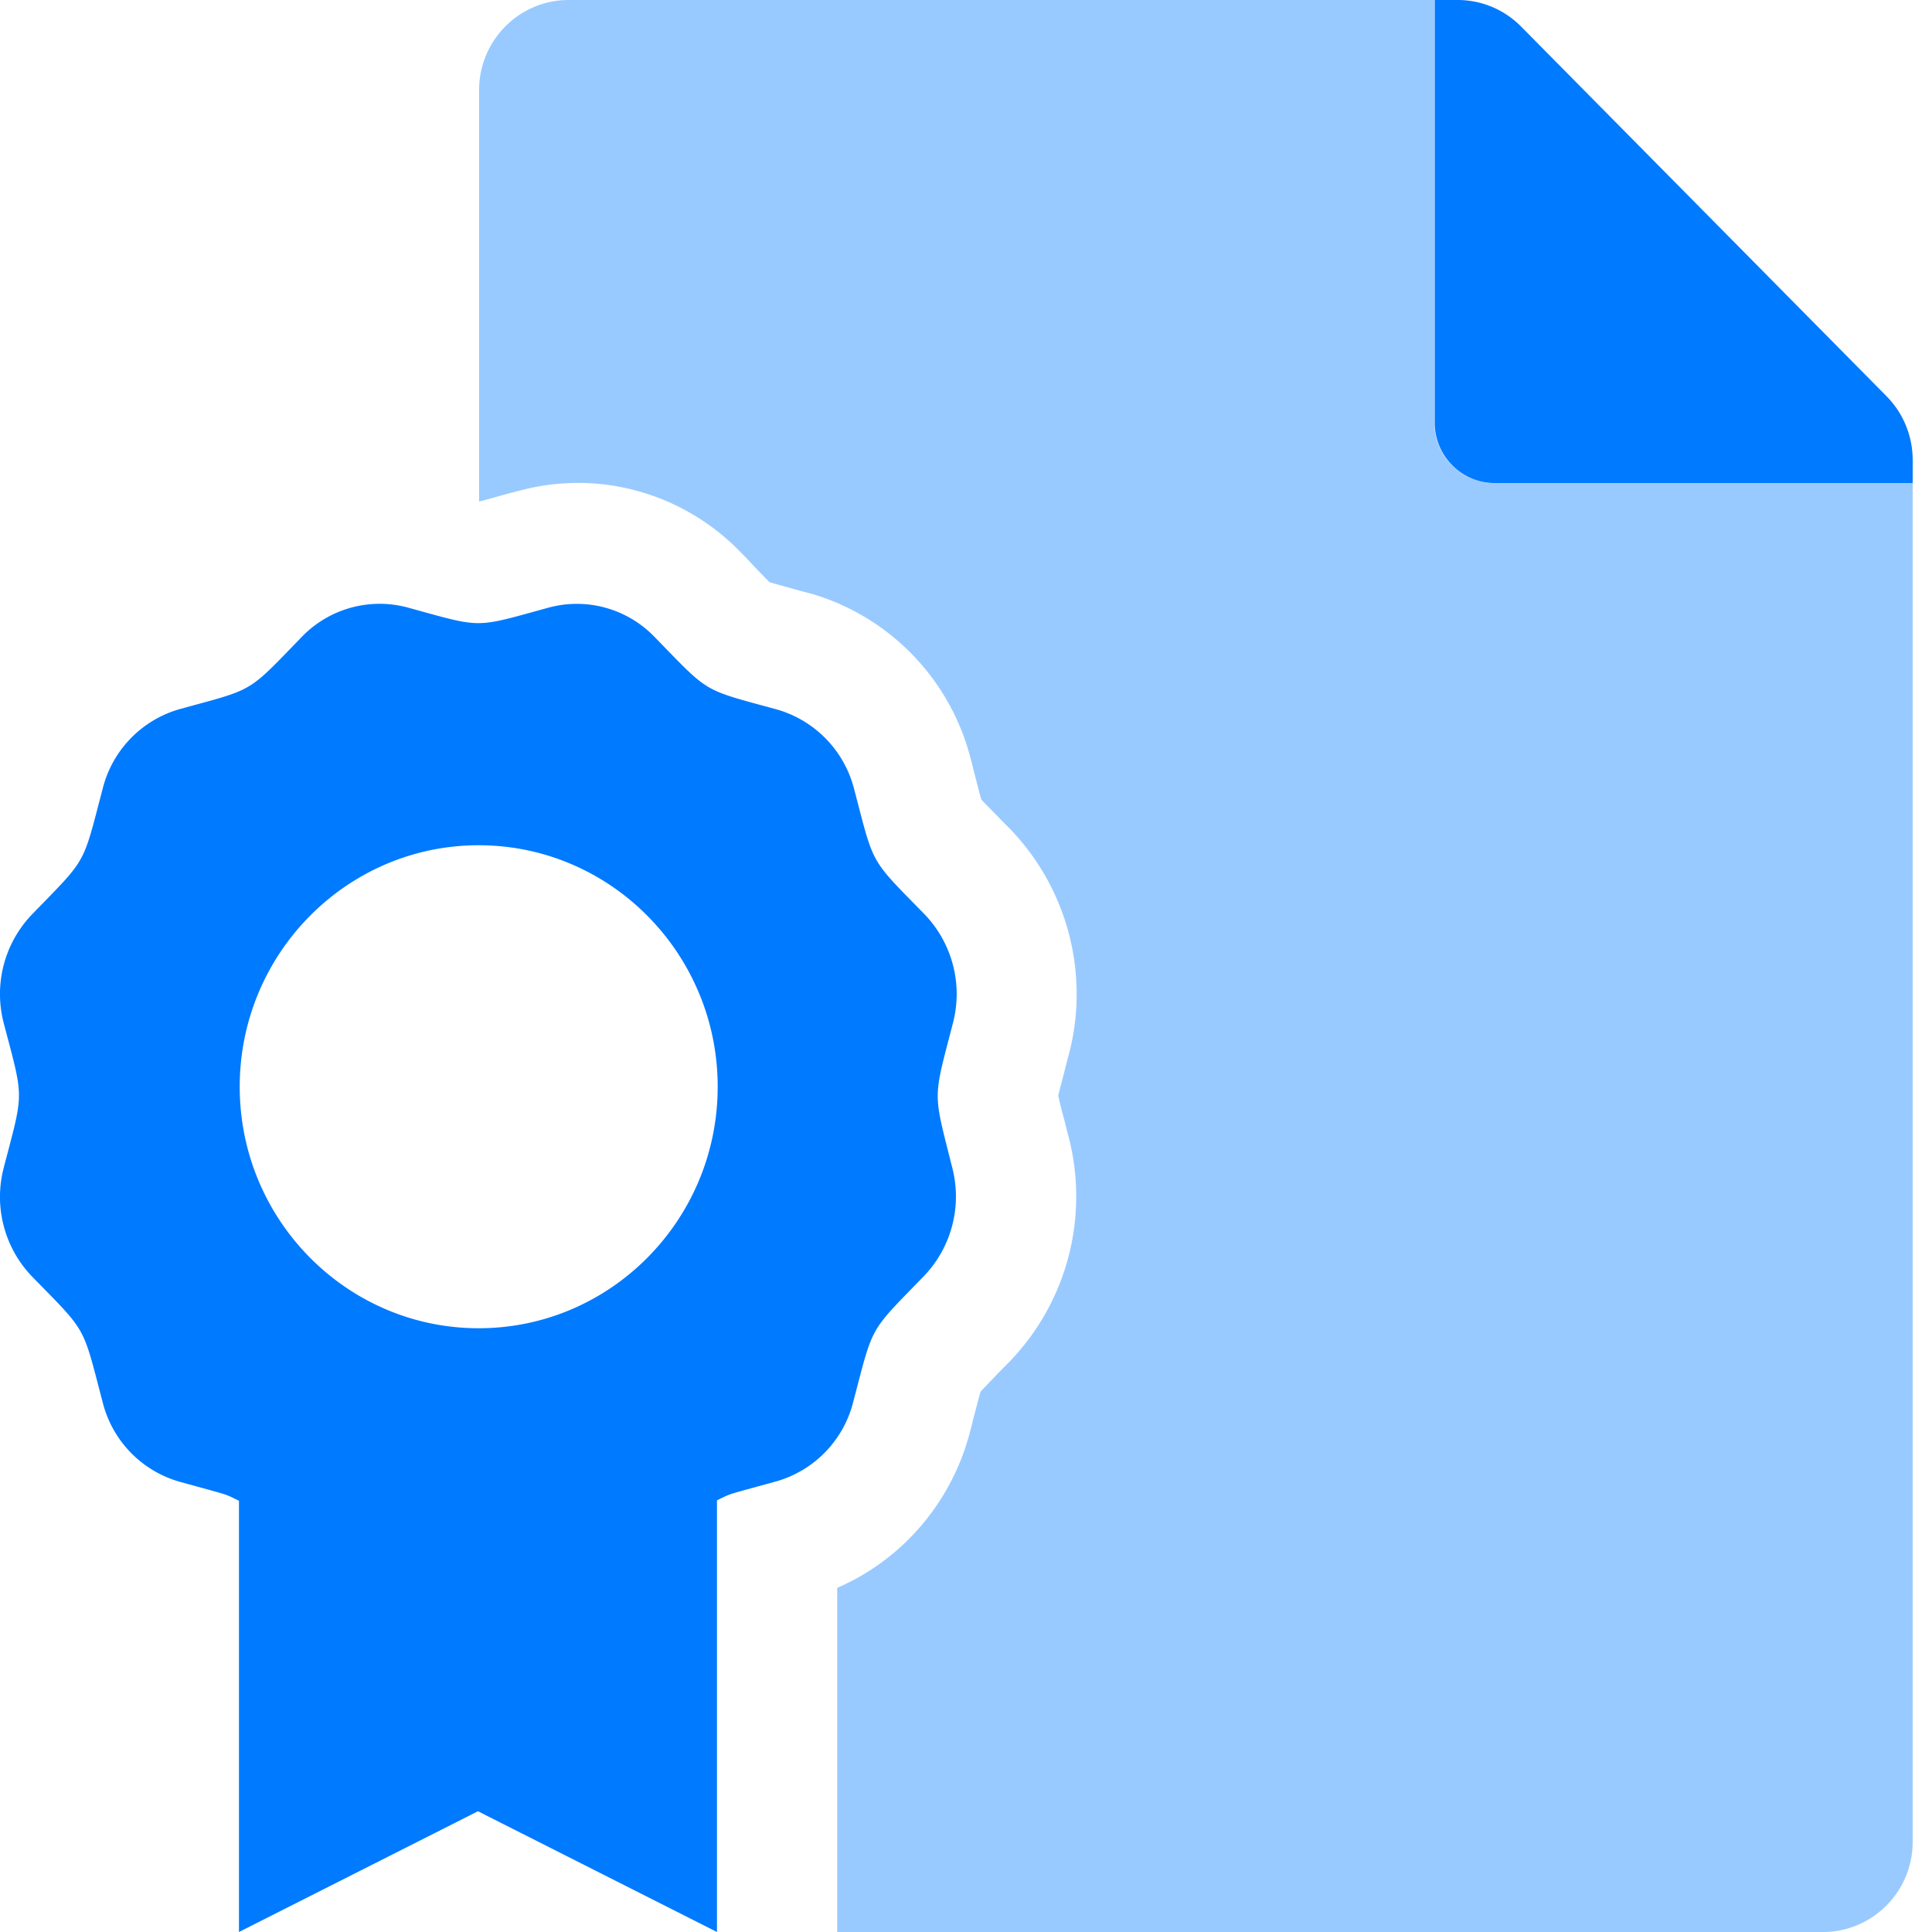 <svg width="80" height="80" fill="none" xmlns="http://www.w3.org/2000/svg"><path d="M79.2 20v56.266c0 2.062-1.67 3.734-3.711 3.734H34.667V65.75c2.706-1.172 4.731-3.547 5.489-6.422.062-.219.108-.422.154-.61.109-.406.217-.843.294-1.093.17-.188.48-.5.758-.797l.448-.453a9.847 9.847 0 002.444-9.281c-.062-.219-.109-.422-.155-.61-.108-.406-.232-.859-.278-1.125.062-.265.185-.718.293-1.14.047-.188.093-.39.155-.594a9.852 9.852 0 00-2.412-9.266l-.433-.437c-.279-.297-.603-.61-.789-.813-.077-.25-.185-.703-.293-1.109-.047-.188-.093-.39-.155-.61a9.6 9.6 0 00-6.665-6.828h-.015l-.588-.156c-.37-.11-.788-.218-1.051-.297-.186-.187-.495-.5-.773-.797-.124-.14-.263-.28-.418-.437-2.381-2.469-5.907-3.453-9.2-2.547h-.016l-.587.156c-.371.11-.773.22-1.036.282V3.734c0-2.046 1.639-3.718 3.68-3.734h35.874v17.5c0 1.375 1.113 2.5 2.474 2.5H79.2z" fill="#99CAFF"/><path d="M78.117 16.406L62.98 1.094A3.689 3.689 0 0060.351 0h-.944v17.5c0 1.375 1.114 2.5 2.474 2.5H79.2v-.953c0-.985-.387-1.938-1.083-2.64zM39.46 42.36a4.76 4.76 0 00-1.175-4.5c-2.304-2.359-2.072-1.968-2.922-5.203a4.611 4.611 0 00-3.201-3.281c-3.14-.86-2.753-.64-5.057-3a4.465 4.465 0 00-4.376-1.219c-3.139.86-2.706.86-5.845 0a4.477 4.477 0 00-4.376 1.203c-2.304 2.375-1.933 2.141-5.056 3a4.578 4.578 0 00-3.2 3.297c-.851 3.235-.62 2.828-2.923 5.203a4.76 4.76 0 00-1.176 4.5c.85 3.235.835 2.782 0 6a4.76 4.76 0 001.176 4.5c2.304 2.36 2.072 1.97 2.922 5.203a4.578 4.578 0 003.2 3.297c2.212.61 1.78.47 2.444.782V80l9.896-5 9.897 5V62.125c.665-.313.232-.172 2.443-.781a4.579 4.579 0 003.2-3.297c.851-3.234.62-2.828 2.923-5.203a4.76 4.76 0 001.175-4.5c-.804-3.203-.804-2.75.031-5.985zM19.822 55c-5.458 0-9.896-4.484-9.896-10s4.438-10 9.896-10c5.459 0 9.896 4.484 9.896 10s-4.437 10-9.896 10z" fill="#007AFF"/></svg>